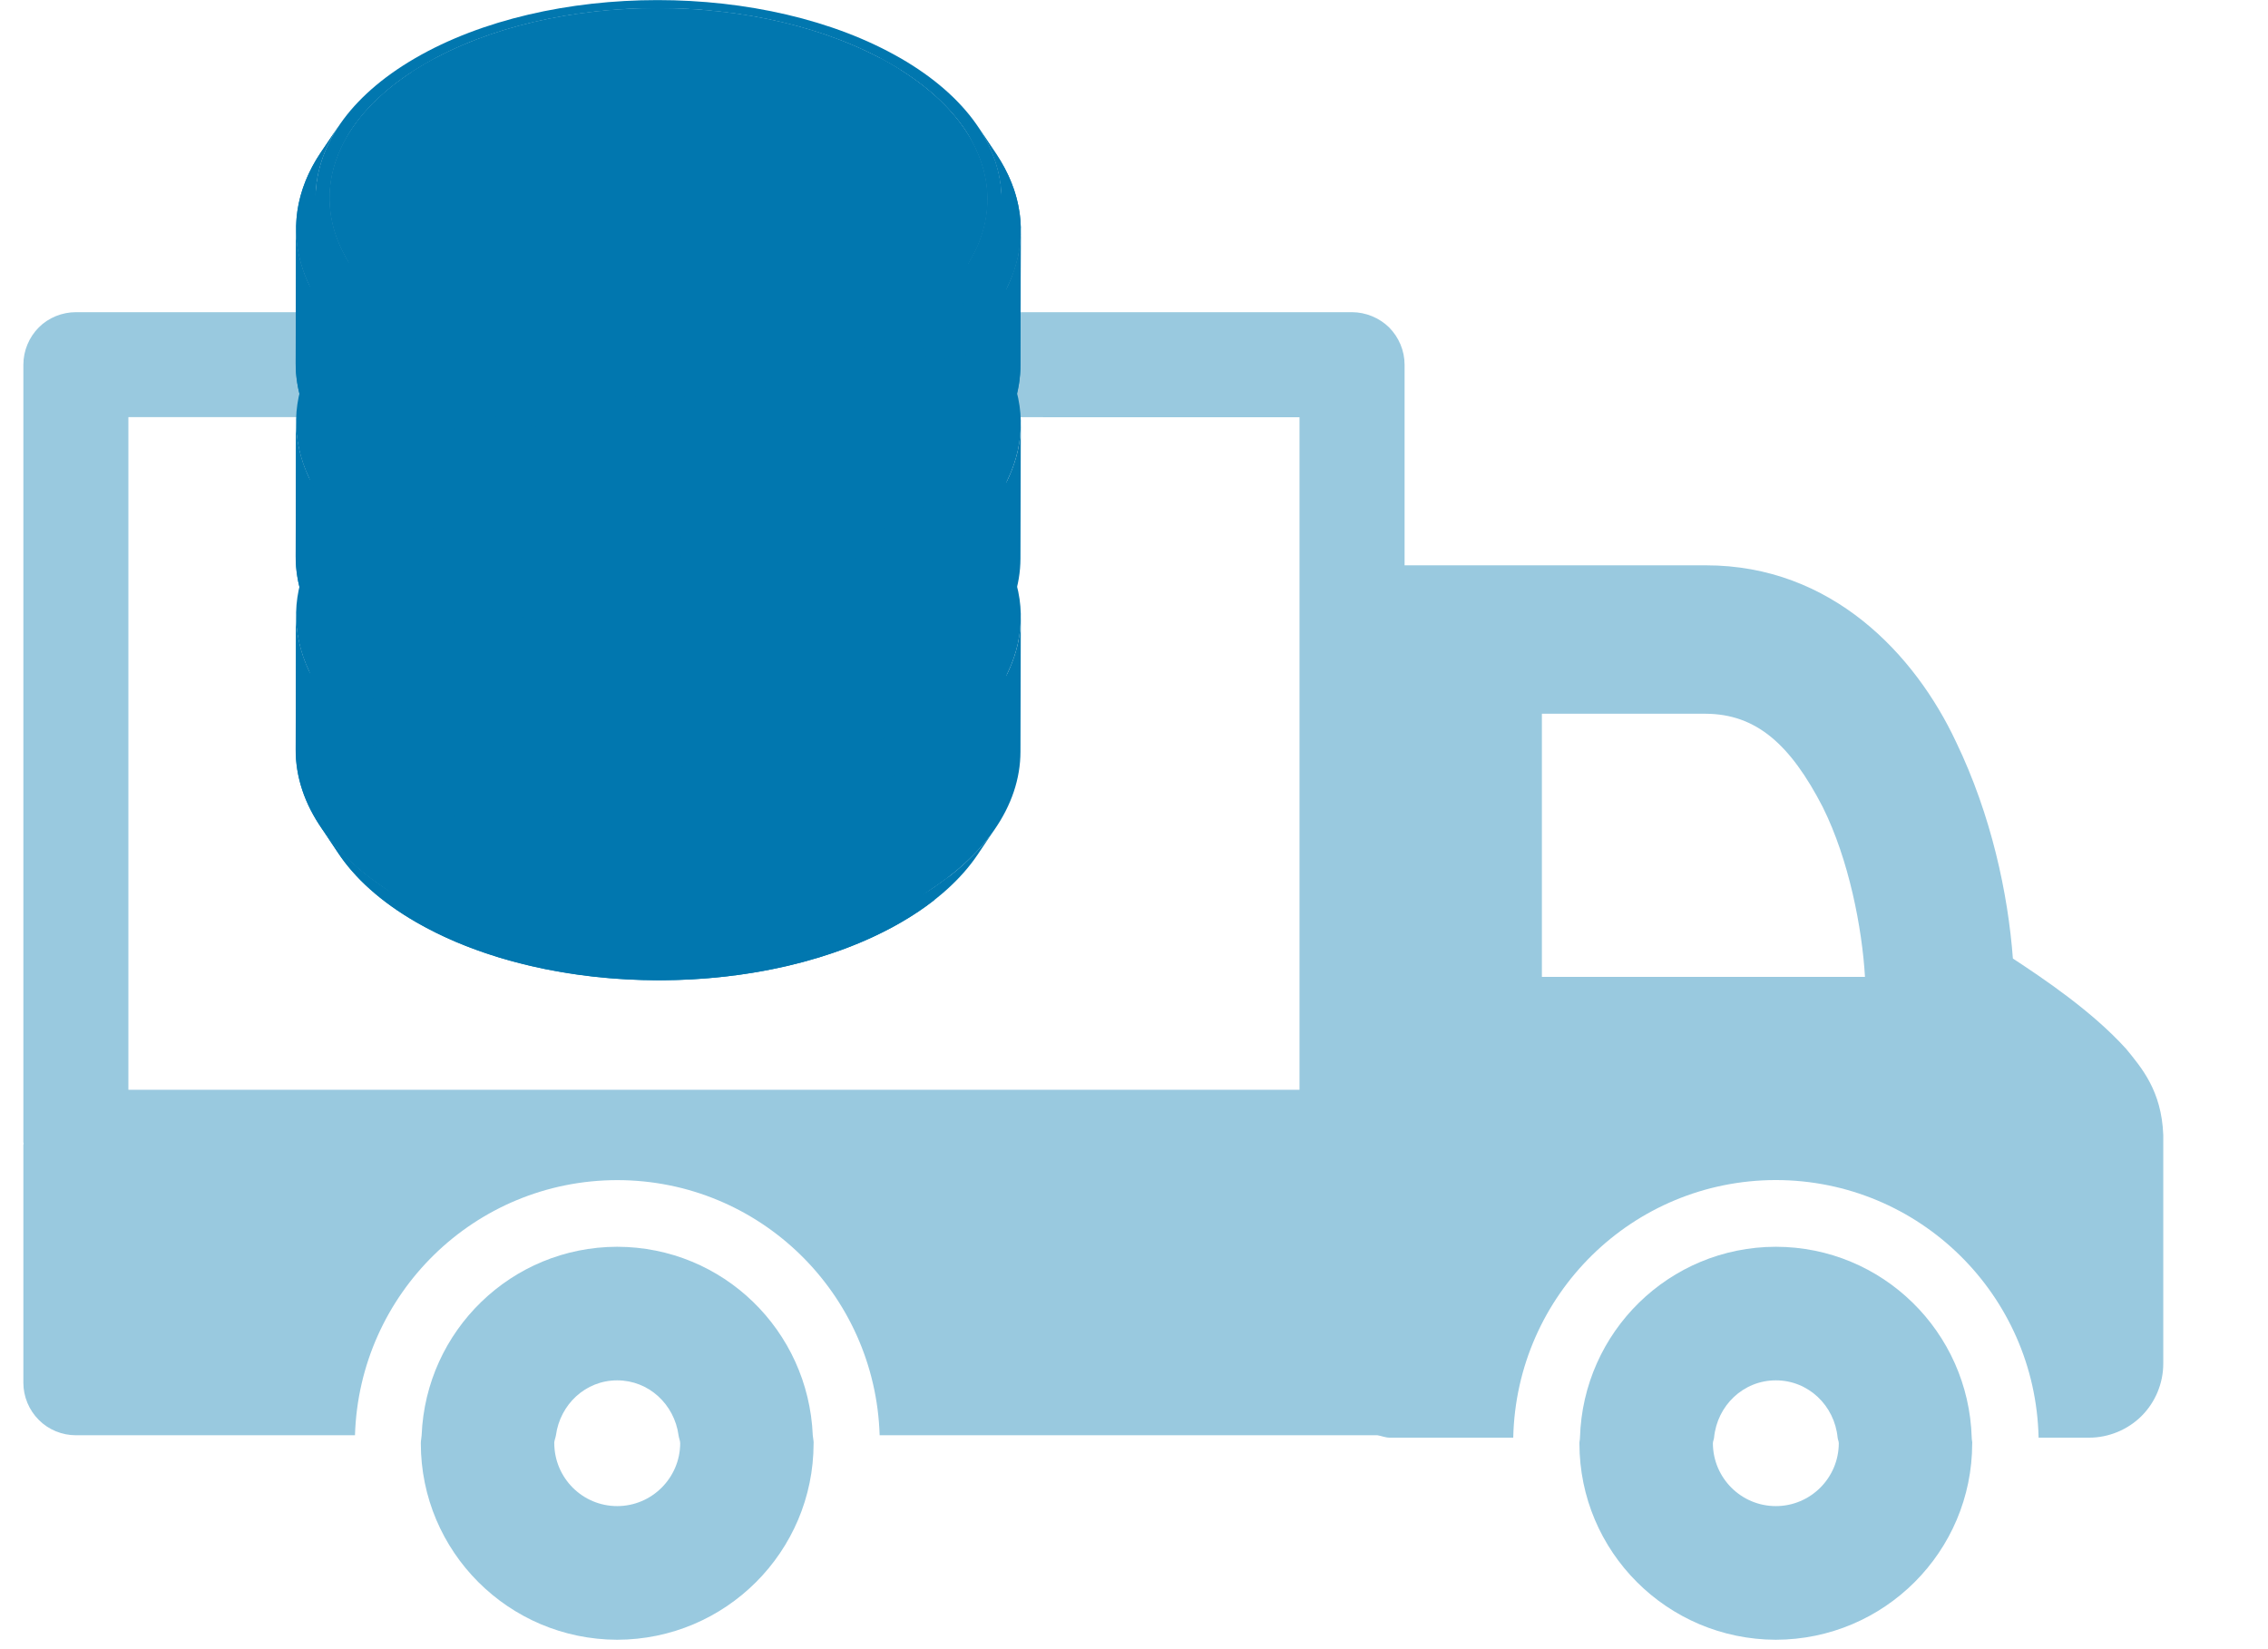 <!-- Generated by IcoMoon.io -->
<svg version="1.1" xmlns="http://www.w3.org/2000/svg" width="33" height="24" viewBox="0 0 33 24">
<title>ferry-icon</title>
<path fill="#99c9df" d="M1.868 6.070l17.040 0.002v9.787h-17.040zM22.435 10.387h2.382c0.735 0.003 1.232 0.443 1.704 1.357 0.382 0.767 0.573 1.761 0.615 2.472h-4.701zM0.34 16.662v3.462c0 0.201 0.082 0.398 0.225 0.54 0.141 0.143 0.338 0.223 0.54 0.223h4.060c0.063-2.061 1.741-3.711 3.817-3.713 2.077 0.002 3.754 1.655 3.817 3.713h7.244c0.059 0.010 0.116 0.035 0.177 0.035h1.798c0.045-2.077 1.732-3.746 3.82-3.749 2.091 0.002 3.779 1.672 3.824 3.749h0.736c0.283 0 0.562-0.115 0.763-0.316s0.315-0.478 0.315-0.761v-3.329c-0.025-0.641-0.311-0.971-0.54-1.252-0.497-0.549-1.198-1.019-1.648-1.315-0.071-0.945-0.313-2.085-0.827-3.152-0.593-1.266-1.804-2.572-3.643-2.57h-4.381v-2.921c0-0.202-0.083-0.398-0.225-0.541-0.142-0.14-0.34-0.222-0.542-0.222h-18.565c-0.2 0-0.399 0.079-0.541 0.222s-0.224 0.34-0.224 0.541v11.316c0 0.007 0.004 0.014 0.004 0.022 0 0.005-0.004 0.012-0.004 0.017z"></path>
<path fill="#99c9df" d="M24.923 21.004c0-0.029 0.014-0.052 0.017-0.082 0.045-0.466 0.424-0.834 0.899-0.834s0.854 0.368 0.899 0.834c0.003 0.029 0.017 0.053 0.017 0.082-0.002 0.504-0.411 0.914-0.916 0.914s-0.914-0.41-0.916-0.914zM28.697 21.004c0-0.028-0.008-0.053-0.008-0.082-0.045-1.539-1.299-2.776-2.85-2.778-1.553 0.003-2.805 1.239-2.85 2.778 0 0.028-0.008 0.054-0.008 0.082 0 1.578 1.279 2.855 2.857 2.859 1.578-0.003 2.858-1.281 2.858-2.859z"></path>
<path fill="#99c9df" d="M8.064 21.004c0-0.041 0.019-0.077 0.025-0.117 0.061-0.448 0.429-0.799 0.891-0.799s0.832 0.351 0.893 0.799c0.004 0.040 0.024 0.076 0.024 0.117-0.002 0.504-0.413 0.914-0.916 0.914-0.506 0-0.914-0.41-0.916-0.914zM11.839 21.004c0-0.040-0.010-0.077-0.013-0.117-0.064-1.523-1.304-2.74-2.846-2.743-1.538 0.003-2.784 1.22-2.845 2.743-0.002 0.040-0.012 0.077-0.012 0.117 0 1.578 1.279 2.855 2.857 2.859 1.578-0.003 2.858-1.281 2.858-2.859z"></path>
<path fill="#0177af" d="M14.118 9.852c0.087 0.13 0.174 0.261 0.261 0.391-0.235-0.353-0.598-0.684-1.090-0.967-1.873-1.082-4.911-1.082-6.772 0-0.477 0.277-0.831 0.598-1.062 0.942 0.087-0.13 0.175-0.26 0.263-0.39 0.217-0.322 0.551-0.625 0.999-0.886 1.751-1.018 4.612-1.018 6.375 0 0.463 0.267 0.804 0.578 1.026 0.91z"></path>
<path fill="#0177af" d="M13.778 9.989l0.261 0.391c-0.235-0.353-0.598-0.684-1.090-0.967-1.399-0.809-3.449-1.013-5.172-0.613l0.106-0.298c1.622-0.376 3.552-0.184 4.869 0.577 0.463 0.267 0.805 0.578 1.026 0.91z"></path>
<path fill="#0177af" d="M7.883 8.502l-0.107 0.298c-0.583 0.135-1.129 0.34-1.6 0.613-0.166 0.096-0.316 0.198-0.452 0.304l0.227-0.353c0.128-0.1 0.27-0.196 0.426-0.286 0.443-0.258 0.957-0.45 1.506-0.577z"></path>
<path fill="#0177af" d="M14.086 8.979c-0.002 0.653-0.004 1.306-0.005 1.96 0.002-0.673-0.442-1.347-1.329-1.859-1.763-1.018-4.623-1.018-6.375 0-0.87 0.505-1.306 1.169-1.308 1.833 0.002-0.653 0.004-1.307 0.006-1.96 0.002-0.664 0.437-1.327 1.307-1.833 1.751-1.018 4.612-1.018 6.375 0 0.887 0.512 1.33 1.186 1.329 1.859z"></path>
<path fill="#0177af" d="M14.086 8.979l-0.005 1.96c0.002-0.673-0.442-1.347-1.329-1.859-0.202-0.117-0.42-0.221-0.648-0.311l0.005-1.96c0.228 0.090 0.446 0.194 0.648 0.311 0.887 0.512 1.33 1.186 1.329 1.859z"></path>
<path fill="#0177af" d="M7.367 6.686l-0.006 1.96c-0.353 0.115-0.685 0.259-0.985 0.433-0.018 0.010-0.036 0.021-0.055 0.032l0.006-1.96c0.018-0.011 0.036-0.021 0.054-0.032 0.3-0.174 0.632-0.318 0.985-0.433z"></path>
<path fill="#0177af" d="M14.041 9.536c-0.088 0.13-0.175 0.26-0.263 0.39 0.632-0.939 0.291-2.049-1.020-2.807-1.763-1.018-4.624-1.018-6.375 0-1.292 0.751-1.626 1.849-1.005 2.782-0.087-0.13-0.174-0.261-0.261-0.391-0.66-0.991-0.305-2.157 1.067-2.954 1.862-1.082 4.899-1.082 6.772 0 1.393 0.804 1.756 1.984 1.084 2.98z"></path>
<path fill="#0177af" d="M13.095 6.638l-0.207 0.559c-0.043-0.026-0.086-0.052-0.13-0.078-0.047-0.026-0.094-0.053-0.142-0.078l0.19-0.569c0.051 0.027 0.102 0.055 0.151 0.083 0.047 0.027 0.093 0.056 0.138 0.083z"></path>
<path fill="#0177af" d="M6.327 6.475l0.189 0.569c-0.045 0.024-0.090 0.049-0.134 0.074-0.065 0.038-0.127 0.076-0.187 0.116l-0.21-0.557c0.064-0.042 0.13-0.082 0.199-0.123 0.047-0.027 0.095-0.054 0.143-0.080z"></path>
<path fill="#0177af" d="M14.296 12.004c-0.088 0.13-0.175 0.26-0.263 0.39-0.231 0.343-0.585 0.665-1.062 0.942-1.861 1.081-4.899 1.081-6.772 0-0.492-0.284-0.855-0.615-1.090-0.968-0.087-0.13-0.174-0.261-0.261-0.391 0.249 0.374 0.633 0.724 1.154 1.025 1.983 1.144 5.198 1.145 7.168 0 0.505-0.294 0.88-0.634 1.125-0.998z"></path>
<path fill="#0177af" d="M13.65 12.68l-0.227 0.352c-0.136 0.106-0.287 0.208-0.453 0.304-0.47 0.273-1.016 0.477-1.599 0.613l0.106-0.298c0.617-0.143 1.195-0.36 1.693-0.649 0.176-0.102 0.335-0.21 0.479-0.322z"></path>
<path fill="#0177af" d="M11.478 13.65l-0.106 0.298c-1.723 0.4-3.773 0.195-5.173-0.613-0.492-0.284-0.855-0.615-1.090-0.967l-0.261-0.391c0.249 0.374 0.633 0.723 1.154 1.024 1.482 0.855 3.651 1.071 5.475 0.649z"></path>
<path fill="#0177af" d="M14.487 12.047c-0.087 0.13-0.175 0.26-0.262 0.39-0.241 0.358-0.611 0.694-1.108 0.982-1.94 1.128-5.109 1.128-7.062 0-0.513-0.296-0.892-0.641-1.136-1.009-0.087-0.13-0.174-0.261-0.261-0.391 0.258 0.389 0.659 0.753 1.2 1.066 2.064 1.191 5.409 1.191 7.459-0 0.526-0.305 0.916-0.659 1.17-1.038z"></path>
<path fill="#0177af" d="M13.815 12.751l-0.227 0.352c-0.142 0.111-0.299 0.217-0.472 0.317-0.491 0.285-1.060 0.498-1.668 0.639l0.106-0.298c0.642-0.149 1.243-0.374 1.762-0.675 0.182-0.106 0.349-0.218 0.499-0.335z"></path>
<path fill="#0177af" d="M11.554 13.761l-0.106 0.298c-1.798 0.417-3.935 0.204-5.394-0.639-0.513-0.296-0.892-0.641-1.136-1.009l-0.261-0.391c0.259 0.389 0.659 0.753 1.201 1.066 1.542 0.89 3.799 1.115 5.697 0.675z"></path>
<path fill="#0177af" d="M14.647 8.981c-0.002 0.653-0.004 1.306-0.005 1.959-0.002 0.747-0.492 1.493-1.471 2.062-1.97 1.145-5.185 1.144-7.168 0-0.998-0.577-1.497-1.334-1.495-2.091 0.002-0.653 0.004-1.306 0.005-1.959-0.002 0.756 0.497 1.514 1.495 2.090 1.983 1.145 5.198 1.145 7.169 0 0.979-0.569 1.469-1.315 1.471-2.062z"></path>
<path fill="#0177af" d="M13.238 11.005l-0.006 1.96c-0.020 0.012-0.041 0.025-0.061 0.036-0.337 0.196-0.71 0.358-1.108 0.487l0.006-1.959c0.397-0.129 0.77-0.291 1.107-0.487 0.021-0.012 0.042-0.025 0.062-0.037z"></path>
<path fill="#0177af" d="M6.737 11.391l-0.005 1.96c-0.257-0.102-0.501-0.218-0.729-0.349-0.998-0.576-1.497-1.334-1.495-2.091l0.006-1.959c-0.002 0.756 0.496 1.514 1.494 2.090 0.228 0.132 0.472 0.248 0.729 0.349z"></path>
<path fill="#0177af" d="M14.046 7.522c0.087 0.131 0.174 0.261 0.261 0.391 0.698 1.049 0.322 2.284-1.131 3.128-1.97 1.145-5.185 1.145-7.169-0-1.475-0.852-1.859-2.099-1.148-3.155 0.088-0.13 0.175-0.26 0.262-0.39-0.671 0.997-0.309 2.176 1.085 2.98 1.873 1.081 4.911 1.082 6.772 0 1.372-0.798 1.727-1.965 1.067-2.956z"></path>
<path fill="#0177af" d="M13.178 10.355l0.209 0.557c-0.067 0.044-0.138 0.087-0.21 0.13-0.050 0.029-0.1 0.057-0.151 0.085l-0.189-0.569c0.048-0.026 0.096-0.052 0.143-0.080 0.069-0.040 0.135-0.081 0.198-0.123z"></path>
<path fill="#0177af" d="M6.358 10.561l-0.19 0.569c-0.054-0.029-0.108-0.058-0.16-0.089-0.050-0.028-0.098-0.058-0.146-0.087l0.207-0.559c0.045 0.028 0.090 0.056 0.138 0.082 0.049 0.029 0.099 0.056 0.15 0.084z"></path>
<path fill="#0177af" d="M14.238 7.479c0.087 0.131 0.174 0.261 0.261 0.391 0.727 1.092 0.335 2.377-1.177 3.255-2.050 1.191-5.395 1.191-7.459 0-1.535-0.886-1.934-2.185-1.195-3.283 0.088-0.13 0.175-0.26 0.263-0.39-0.701 1.040-0.322 2.27 1.131 3.109 1.953 1.127 5.122 1.127 7.062 0 1.431-0.832 1.802-2.048 1.114-3.083z"></path>
<path fill="#0177af" d="M13.331 10.434l0.209 0.557c-0.070 0.046-0.143 0.091-0.219 0.135-0.052 0.030-0.104 0.059-0.158 0.087l-0.189-0.568c0.050-0.027 0.1-0.055 0.149-0.083 0.072-0.042 0.141-0.084 0.207-0.128z"></path>
<path fill="#0177af" d="M6.219 10.649l-0.19 0.569c-0.056-0.030-0.112-0.060-0.166-0.092-0.052-0.030-0.103-0.060-0.152-0.091l0.207-0.559c0.047 0.030 0.095 0.058 0.143 0.087 0.052 0.030 0.104 0.059 0.157 0.087z"></path>
<path fill="#0177af" d="M6.207 10.477c1.873 1.081 4.911 1.082 6.772 0s1.851-2.842-0.022-3.923c-1.873-1.082-4.911-1.082-6.772 0s-1.851 2.841 0.022 3.922zM13.102 6.471c1.953 1.128 1.964 2.963 0.023 4.091s-5.109 1.128-7.062 0c-1.953-1.128-1.964-2.963-0.023-4.090 1.941-1.128 5.109-1.128 7.063-0z"></path>
<path fill="#0177af" d="M14.853 8.981c-0.002 0.653-0.004 1.306-0.005 1.96-0.002 0.777-0.512 1.553-1.531 2.145-2.050 1.191-5.395 1.191-7.459 0-1.038-0.6-1.557-1.389-1.555-2.176 0.002-0.653 0.004-1.307 0.005-1.96-0.002 0.787 0.516 1.576 1.555 2.176 2.064 1.191 5.409 1.191 7.459 0 1.019-0.592 1.528-1.368 1.531-2.146z"></path>
<path fill="#0177af" d="M13.386 11.088l-0.006 1.96c-0.021 0.013-0.043 0.026-0.064 0.038-0.351 0.204-0.739 0.373-1.152 0.507l0.005-1.96c0.414-0.134 0.802-0.303 1.152-0.507 0.022-0.013 0.043-0.026 0.064-0.038z"></path>
<path fill="#0177af" d="M6.621 11.49l-0.006 1.959c-0.267-0.105-0.521-0.227-0.758-0.363-1.038-0.599-1.557-1.388-1.555-2.176l0.005-1.96c-0.002 0.787 0.516 1.576 1.555 2.176 0.237 0.137 0.491 0.258 0.758 0.364z"></path>
<path fill="#0177af" d="M13.778 7.177c0.087 0.13 0.174 0.261 0.261 0.391-0.235-0.353-0.598-0.683-1.090-0.967-1.873-1.082-4.911-1.082-6.772 0-0.477 0.277-0.831 0.598-1.062 0.942 0.087-0.13 0.175-0.26 0.263-0.39 0.217-0.322 0.55-0.625 0.999-0.886 1.751-1.018 4.612-1.018 6.375 0 0.463 0.267 0.804 0.578 1.026 0.91z"></path>
<path fill="#0177af" d="M13.778 7.177l0.261 0.391c-0.235-0.353-0.598-0.683-1.090-0.967-1.399-0.808-3.449-1.013-5.172-0.613l0.106-0.298c1.622-0.376 3.552-0.184 4.869 0.577 0.463 0.267 0.805 0.578 1.026 0.91z"></path>
<path fill="#0177af" d="M7.883 5.689l-0.107 0.298c-0.583 0.135-1.129 0.34-1.6 0.613-0.166 0.096-0.316 0.198-0.452 0.304l0.227-0.353c0.128-0.1 0.27-0.196 0.426-0.286 0.443-0.257 0.957-0.45 1.506-0.577z"></path>
<path fill="#0177af" d="M14.086 6.166c-0.002 0.653-0.004 1.307-0.005 1.96 0.002-0.673-0.442-1.347-1.329-1.859-1.763-1.018-4.623-1.018-6.375 0-0.87 0.506-1.306 1.169-1.308 1.833 0.002-0.653 0.004-1.306 0.006-1.96 0.002-0.664 0.437-1.327 1.307-1.832 1.751-1.019 4.612-1.019 6.375-0 0.887 0.512 1.33 1.186 1.329 1.859z"></path>
<path fill="#0177af" d="M14.086 6.166l-0.005 1.96c0.002-0.673-0.442-1.347-1.329-1.859-0.202-0.117-0.42-0.221-0.648-0.311l0.005-1.96c0.228 0.090 0.446 0.194 0.648 0.311 0.887 0.512 1.33 1.186 1.329 1.859z"></path>
<path fill="#0177af" d="M7.367 3.874l-0.006 1.96c-0.353 0.114-0.685 0.259-0.985 0.433-0.018 0.011-0.036 0.021-0.055 0.033l0.006-1.96c0.018-0.011 0.036-0.021 0.054-0.032 0.3-0.174 0.632-0.318 0.985-0.433z"></path>
<path fill="#0177af" d="M14.041 6.723c-0.088 0.13-0.175 0.26-0.263 0.39 0.632-0.939 0.291-2.049-1.020-2.807-1.763-1.018-4.624-1.018-6.375 0-1.292 0.75-1.626 1.849-1.005 2.782-0.087-0.131-0.174-0.261-0.261-0.391-0.66-0.991-0.305-2.158 1.067-2.955 1.862-1.082 4.899-1.082 6.772 0 1.393 0.804 1.756 1.984 1.084 2.98z"></path>
<path fill="#0177af" d="M13.095 3.825l-0.207 0.56c-0.043-0.027-0.086-0.053-0.13-0.078-0.047-0.027-0.094-0.053-0.142-0.078l0.19-0.569c0.051 0.027 0.102 0.055 0.151 0.083 0.047 0.027 0.093 0.055 0.138 0.083z"></path>
<path fill="#0177af" d="M6.327 3.663l0.189 0.569c-0.045 0.025-0.090 0.049-0.134 0.075-0.065 0.037-0.127 0.076-0.187 0.116l-0.21-0.558c0.064-0.042 0.13-0.082 0.199-0.122 0.047-0.027 0.095-0.054 0.143-0.080z"></path>
<path fill="#0177af" d="M14.296 9.191c-0.088 0.13-0.175 0.26-0.263 0.39-0.231 0.344-0.585 0.665-1.062 0.942-1.861 1.081-4.899 1.081-6.772 0-0.492-0.284-0.855-0.615-1.090-0.968-0.087-0.13-0.174-0.261-0.261-0.391 0.249 0.374 0.633 0.724 1.154 1.025 1.983 1.144 5.198 1.145 7.168 0 0.505-0.294 0.88-0.634 1.125-0.998z"></path>
<path fill="#0177af" d="M13.65 9.867l-0.227 0.352c-0.136 0.106-0.287 0.208-0.453 0.304-0.47 0.273-1.016 0.477-1.599 0.613l0.106-0.298c0.617-0.143 1.195-0.36 1.693-0.649 0.176-0.102 0.335-0.21 0.479-0.322z"></path>
<path fill="#0177af" d="M11.478 10.838l-0.106 0.298c-1.723 0.4-3.773 0.195-5.173-0.613-0.492-0.284-0.855-0.615-1.090-0.967l-0.261-0.391c0.249 0.374 0.633 0.724 1.154 1.024 1.482 0.856 3.651 1.071 5.475 0.649z"></path>
<path fill="#0177af" d="M14.487 9.235c-0.087 0.13-0.175 0.26-0.262 0.39-0.241 0.358-0.611 0.694-1.108 0.982-1.94 1.128-5.109 1.128-7.062 0-0.513-0.296-0.892-0.641-1.136-1.009-0.087-0.13-0.174-0.261-0.261-0.391 0.258 0.389 0.659 0.753 1.2 1.066 2.064 1.191 5.409 1.191 7.459 0 0.526-0.305 0.916-0.66 1.17-1.038z"></path>
<path fill="#0177af" d="M13.815 9.938l-0.227 0.353c-0.142 0.111-0.299 0.217-0.472 0.317-0.491 0.285-1.060 0.498-1.668 0.64l0.106-0.299c0.642-0.149 1.243-0.374 1.762-0.675 0.182-0.106 0.349-0.218 0.499-0.335z"></path>
<path fill="#0177af" d="M11.554 10.948l-0.106 0.299c-1.798 0.417-3.935 0.203-5.394-0.639-0.513-0.296-0.892-0.641-1.136-1.009l-0.261-0.391c0.259 0.389 0.659 0.753 1.201 1.066 1.542 0.89 3.799 1.115 5.697 0.675z"></path>
<path fill="#0177af" d="M14.647 6.168c-0.002 0.653-0.004 1.306-0.005 1.959-0.002 0.747-0.492 1.493-1.471 2.062-1.97 1.144-5.185 1.144-7.168-0-0.998-0.577-1.497-1.334-1.495-2.091 0.002-0.653 0.004-1.306 0.005-1.959-0.002 0.756 0.497 1.514 1.495 2.090 1.983 1.145 5.198 1.145 7.169 0 0.979-0.569 1.469-1.315 1.471-2.062z"></path>
<path fill="#0177af" d="M13.238 8.193l-0.006 1.96c-0.020 0.012-0.041 0.025-0.061 0.037-0.337 0.196-0.71 0.358-1.108 0.486l0.006-1.959c0.397-0.129 0.77-0.291 1.107-0.487 0.021-0.012 0.042-0.024 0.062-0.037z"></path>
<path fill="#0177af" d="M6.737 8.579l-0.005 1.96c-0.257-0.102-0.501-0.218-0.729-0.349-0.998-0.576-1.497-1.334-1.495-2.091l0.006-1.959c-0.002 0.756 0.496 1.514 1.494 2.090 0.228 0.132 0.472 0.248 0.729 0.349z"></path>
<path fill="#0177af" d="M14.046 4.71l0.261 0.391c0.698 1.049 0.322 2.284-1.131 3.128-1.97 1.145-5.185 1.145-7.169-0-1.475-0.852-1.859-2.099-1.148-3.155 0.088-0.13 0.175-0.26 0.262-0.39-0.671 0.997-0.309 2.176 1.085 2.98 1.873 1.081 4.911 1.082 6.772 0 1.372-0.798 1.727-1.965 1.067-2.955z"></path>
<path fill="#0177af" d="M13.178 7.543l0.209 0.557c-0.067 0.044-0.138 0.087-0.21 0.13-0.050 0.029-0.1 0.057-0.151 0.085l-0.189-0.569c0.048-0.026 0.096-0.052 0.143-0.080 0.069-0.040 0.135-0.081 0.198-0.122z"></path>
<path fill="#0177af" d="M6.358 7.748l-0.19 0.569c-0.054-0.029-0.108-0.058-0.16-0.089-0.050-0.028-0.098-0.058-0.146-0.087l0.207-0.559c0.045 0.028 0.090 0.056 0.138 0.082 0.049 0.029 0.099 0.056 0.15 0.084z"></path>
<path fill="#0177af" d="M14.238 4.667c0.087 0.131 0.174 0.261 0.261 0.391 0.727 1.092 0.335 2.377-1.177 3.255-2.050 1.191-5.395 1.191-7.459 0-1.535-0.886-1.934-2.185-1.195-3.283 0.088-0.13 0.175-0.26 0.263-0.39-0.701 1.040-0.322 2.27 1.131 3.109 1.953 1.127 5.122 1.127 7.062 0 1.431-0.832 1.802-2.048 1.114-3.083z"></path>
<path fill="#0177af" d="M13.331 7.621l0.209 0.557c-0.070 0.046-0.143 0.091-0.219 0.135-0.052 0.030-0.104 0.059-0.158 0.087l-0.189-0.568c0.050-0.027 0.1-0.055 0.149-0.083 0.072-0.042 0.141-0.084 0.207-0.128z"></path>
<path fill="#0177af" d="M6.219 7.836l-0.19 0.569c-0.056-0.030-0.112-0.060-0.166-0.092-0.052-0.030-0.103-0.060-0.152-0.091l0.207-0.559c0.047 0.029 0.095 0.058 0.143 0.086 0.052 0.030 0.104 0.059 0.157 0.087z"></path>
<path fill="#0177af" d="M6.207 7.665c1.873 1.081 4.911 1.082 6.772 0s1.851-2.842-0.022-3.923-4.911-1.081-6.772 0c-1.861 1.081-1.851 2.841 0.022 3.922zM13.102 3.658c1.953 1.128 1.964 2.963 0.023 4.091s-5.109 1.128-7.062 0c-1.953-1.127-1.964-2.963-0.023-4.091s5.109-1.128 7.063 0z"></path>
<path fill="#0177af" d="M14.853 6.168c-0.002 0.653-0.004 1.306-0.005 1.96-0.002 0.777-0.512 1.553-1.531 2.146-2.050 1.191-5.395 1.191-7.459 0-1.038-0.6-1.557-1.389-1.555-2.176 0.002-0.653 0.004-1.307 0.005-1.96-0.002 0.787 0.516 1.576 1.555 2.176 2.064 1.191 5.409 1.191 7.459 0 1.019-0.592 1.528-1.368 1.531-2.146z"></path>
<path fill="#0177af" d="M13.386 8.275l-0.006 1.96c-0.021 0.013-0.043 0.026-0.064 0.038-0.351 0.203-0.739 0.372-1.152 0.507l0.005-1.96c0.414-0.134 0.802-0.303 1.152-0.507 0.022-0.013 0.043-0.026 0.064-0.038z"></path>
<path fill="#0177af" d="M6.621 8.677l-0.006 1.96c-0.267-0.105-0.521-0.227-0.758-0.364-1.038-0.599-1.557-1.388-1.555-2.176l0.005-1.96c-0.002 0.787 0.516 1.576 1.555 2.176 0.237 0.137 0.491 0.258 0.758 0.364z"></path>
<path fill="#0177af" d="M13.778 4.364c0.087 0.131 0.174 0.261 0.261 0.391-0.235-0.353-0.598-0.684-1.090-0.967-1.873-1.082-4.911-1.082-6.772 0-0.477 0.277-0.831 0.598-1.062 0.942 0.087-0.13 0.175-0.26 0.263-0.39 0.217-0.322 0.55-0.625 0.999-0.886 1.751-1.018 4.612-1.018 6.375 0 0.463 0.267 0.804 0.578 1.026 0.91z"></path>
<path fill="#0177af" d="M13.778 4.364l0.261 0.391c-0.235-0.353-0.598-0.684-1.090-0.967-1.399-0.808-3.449-1.012-5.172-0.613l0.106-0.298c1.622-0.376 3.552-0.184 4.869 0.577 0.463 0.267 0.805 0.578 1.026 0.91z"></path>
<path fill="#0177af" d="M7.883 2.877l-0.107 0.299c-0.583 0.135-1.129 0.339-1.6 0.613-0.166 0.096-0.316 0.198-0.452 0.304l0.227-0.353c0.128-0.1 0.27-0.195 0.426-0.286 0.443-0.258 0.957-0.45 1.506-0.577z"></path>
<path fill="#0177af" d="M14.086 3.354c-0.002 0.653-0.004 1.307-0.005 1.96 0.002-0.673-0.442-1.348-1.329-1.86-1.763-1.018-4.623-1.018-6.375 0-0.87 0.506-1.306 1.169-1.308 1.833 0.002-0.653 0.004-1.307 0.006-1.96 0.002-0.664 0.437-1.328 1.307-1.833 1.751-1.018 4.612-1.018 6.375 0 0.887 0.512 1.33 1.186 1.329 1.859z"></path>
<path fill="#0177af" d="M14.086 3.354l-0.005 1.96c0.002-0.673-0.442-1.348-1.329-1.86-0.202-0.117-0.42-0.22-0.648-0.31l0.005-1.96c0.228 0.090 0.446 0.194 0.648 0.311 0.887 0.512 1.33 1.186 1.329 1.859z"></path>
<path fill="#0177af" d="M7.367 1.061l-0.006 1.96c-0.353 0.114-0.685 0.258-0.985 0.433-0.018 0.011-0.036 0.021-0.055 0.032l0.006-1.959c0.018-0.011 0.036-0.022 0.054-0.033 0.3-0.174 0.632-0.318 0.985-0.433z"></path>
<path fill="#0177af" d="M14.041 3.911c-0.088 0.13-0.175 0.26-0.263 0.39 0.632-0.939 0.291-2.050-1.020-2.807-1.763-1.018-4.624-1.018-6.375 0-1.292 0.751-1.626 1.849-1.005 2.782-0.087-0.13-0.174-0.261-0.261-0.391-0.66-0.991-0.305-2.157 1.067-2.954 1.862-1.082 4.899-1.082 6.772 0 1.393 0.804 1.756 1.984 1.084 2.98z"></path>
<path fill="#0177af" d="M13.095 1.013l-0.207 0.559c-0.043-0.026-0.086-0.052-0.13-0.078-0.047-0.027-0.094-0.053-0.142-0.079l0.19-0.569c0.051 0.027 0.102 0.055 0.151 0.084 0.047 0.027 0.093 0.055 0.138 0.083z"></path>
<path fill="#0177af" d="M6.327 0.85l0.189 0.569c-0.045 0.024-0.090 0.049-0.134 0.075-0.065 0.038-0.127 0.076-0.187 0.116l-0.21-0.557c0.064-0.042 0.13-0.082 0.199-0.123 0.047-0.027 0.095-0.054 0.143-0.080z"></path>
<path fill="#0177af" d="M14.296 6.379c-0.088 0.13-0.175 0.26-0.263 0.39-0.231 0.344-0.585 0.665-1.062 0.942-1.861 1.082-4.899 1.081-6.772 0-0.492-0.284-0.855-0.615-1.090-0.967-0.087-0.131-0.174-0.261-0.261-0.391 0.249 0.374 0.633 0.724 1.154 1.024 1.983 1.144 5.198 1.145 7.168 0 0.505-0.294 0.88-0.634 1.125-0.998z"></path>
<path fill="#0177af" d="M13.65 7.055l-0.227 0.352c-0.136 0.106-0.287 0.208-0.453 0.304-0.47 0.273-1.016 0.477-1.599 0.613l0.106-0.298c0.617-0.143 1.195-0.36 1.693-0.649 0.176-0.102 0.335-0.21 0.479-0.322z"></path>
<path fill="#0177af" d="M11.478 8.025l-0.106 0.298c-1.723 0.4-3.773 0.195-5.173-0.613-0.492-0.284-0.855-0.615-1.090-0.967l-0.261-0.391c0.249 0.374 0.633 0.723 1.154 1.024 1.482 0.856 3.651 1.071 5.475 0.649z"></path>
<path fill="#0177af" d="M14.487 6.423c-0.087 0.13-0.175 0.26-0.262 0.39-0.241 0.358-0.611 0.694-1.108 0.983-1.94 1.127-5.109 1.128-7.062 0-0.513-0.296-0.892-0.641-1.136-1.009-0.087-0.13-0.174-0.261-0.261-0.391 0.258 0.389 0.659 0.753 1.2 1.066 2.064 1.191 5.409 1.191 7.459 0 0.526-0.305 0.916-0.66 1.17-1.038z"></path>
<path fill="#0177af" d="M13.815 7.125l-0.227 0.353c-0.142 0.111-0.299 0.217-0.472 0.317-0.491 0.285-1.060 0.498-1.668 0.639l0.106-0.299c0.642-0.149 1.243-0.374 1.762-0.675 0.182-0.106 0.349-0.218 0.499-0.335z"></path>
<path fill="#0177af" d="M11.554 8.135l-0.106 0.299c-1.798 0.417-3.935 0.203-5.394-0.639-0.513-0.296-0.892-0.641-1.136-1.009l-0.261-0.391c0.259 0.388 0.659 0.753 1.201 1.066 1.542 0.89 3.799 1.115 5.697 0.675z"></path>
<path fill="#0177af" d="M14.647 3.355c-0.002 0.653-0.004 1.306-0.005 1.959-0.002 0.747-0.492 1.493-1.471 2.062-1.97 1.144-5.185 1.144-7.168-0-0.998-0.577-1.497-1.334-1.495-2.091 0.002-0.653 0.004-1.306 0.005-1.959-0.002 0.757 0.497 1.514 1.495 2.091 1.983 1.144 5.198 1.144 7.169 0 0.979-0.569 1.469-1.315 1.471-2.062z"></path>
<path fill="#0177af" d="M13.238 5.381l-0.006 1.959c-0.020 0.012-0.041 0.025-0.061 0.037-0.337 0.196-0.71 0.358-1.108 0.487l0.006-1.96c0.397-0.129 0.77-0.291 1.107-0.487 0.021-0.012 0.042-0.024 0.062-0.036z"></path>
<path fill="#0177af" d="M6.737 5.766l-0.005 1.96c-0.257-0.102-0.501-0.218-0.729-0.349-0.998-0.576-1.497-1.334-1.495-2.091l0.006-1.959c-0.002 0.757 0.496 1.514 1.494 2.091 0.228 0.131 0.472 0.247 0.729 0.349z"></path>
<path fill="#0177af" d="M14.046 1.897c0.087 0.131 0.174 0.261 0.261 0.391 0.698 1.049 0.322 2.283-1.131 3.128-1.97 1.145-5.185 1.145-7.169 0-1.475-0.852-1.859-2.1-1.148-3.155 0.088-0.13 0.175-0.26 0.262-0.39-0.671 0.996-0.309 2.176 1.085 2.98 1.873 1.081 4.911 1.082 6.772 0 1.372-0.798 1.727-1.964 1.067-2.955z"></path>
<path fill="#0177af" d="M13.178 4.73l0.209 0.557c-0.067 0.044-0.138 0.087-0.21 0.13-0.050 0.029-0.1 0.057-0.151 0.085l-0.189-0.569c0.048-0.026 0.096-0.052 0.143-0.080 0.069-0.039 0.135-0.081 0.198-0.122z"></path>
<path fill="#0177af" d="M6.358 4.936l-0.19 0.569c-0.054-0.029-0.108-0.058-0.16-0.088-0.050-0.029-0.098-0.058-0.146-0.088l0.207-0.559c0.045 0.028 0.090 0.056 0.138 0.082 0.049 0.029 0.099 0.056 0.15 0.084z"></path>
<path fill="#0177af" d="M14.238 1.854c0.087 0.13 0.174 0.261 0.261 0.391 0.727 1.092 0.335 2.376-1.177 3.255-2.050 1.191-5.395 1.191-7.459 0-1.535-0.886-1.934-2.185-1.195-3.283 0.088-0.13 0.175-0.26 0.263-0.39-0.701 1.039-0.322 2.27 1.131 3.109 1.953 1.128 5.122 1.128 7.062 0 1.431-0.832 1.802-2.048 1.114-3.082z"></path>
<path fill="#0177af" d="M14.238 1.854l0.261 0.391c0.020 0.030 0.039 0.060 0.057 0.090l-0.263-0.396c-0.017-0.029-0.036-0.057-0.055-0.086z"></path>
<path fill="#0177af" d="M14.292 1.94l0.263 0.396c0.040 0.066 0.076 0.133 0.108 0.2l-0.269-0.407c-0.030-0.063-0.064-0.126-0.102-0.189z"></path>
<path fill="#0177af" d="M14.394 2.129l0.269 0.407c0.031 0.065 0.058 0.131 0.082 0.197l-0.274-0.417c-0.022-0.063-0.048-0.125-0.077-0.187z"></path>
<path fill="#0177af" d="M14.471 2.315l0.274 0.417c0.023 0.065 0.042 0.13 0.058 0.195l-0.277-0.427c-0.015-0.062-0.033-0.124-0.055-0.185z"></path>
<path fill="#0177af" d="M14.526 2.501l0.277 0.427c0.015 0.065 0.027 0.13 0.035 0.195l-0.278-0.438c-0.008-0.062-0.019-0.123-0.034-0.185z"></path>
<path fill="#0177af" d="M14.56 2.685l0.279 0.438c0.008 0.065 0.013 0.13 0.014 0.195l-0.279-0.448c-0.001-0.062-0.005-0.124-0.013-0.185z"></path>
<path fill="#0177af" d="M14.573 2.87l0.279 0.448c0.001 0.065-0.001 0.131-0.008 0.197l-0.279-0.458c0.006-0.062 0.008-0.125 0.007-0.187z"></path>
<path fill="#0177af" d="M14.566 3.057l0.279 0.459c-0.006 0.067-0.016 0.133-0.030 0.199l-0.277-0.469c0.013-0.063 0.022-0.126 0.028-0.189z"></path>
<path fill="#0177af" d="M14.538 3.246l0.277 0.469c-0.014 0.068-0.032 0.136-0.054 0.203l-0.275-0.48c0.021-0.064 0.038-0.128 0.051-0.193z"></path>
<path fill="#0177af" d="M14.487 3.438l0.275 0.48c-0.023 0.070-0.050 0.14-0.081 0.209l-0.27-0.491c0.030-0.065 0.055-0.131 0.077-0.198z"></path>
<path fill="#0177af" d="M14.41 3.636l0.27 0.491c-0.033 0.073-0.071 0.146-0.113 0.218l-0.264-0.503c0.041-0.068 0.076-0.136 0.108-0.206z"></path>
<path fill="#0177af" d="M14.303 3.842l0.264 0.503c-0.046 0.077-0.098 0.155-0.155 0.23l-0.256-0.515c0.054-0.072 0.103-0.144 0.146-0.218z"></path>
<path fill="#0177af" d="M14.157 4.060l0.256 0.515c-0.064 0.084-0.134 0.167-0.211 0.249l-0.245-0.529c0.073-0.077 0.14-0.155 0.2-0.235z"></path>
<path fill="#0177af" d="M13.956 4.295l0.245 0.529c-0.088 0.092-0.185 0.183-0.291 0.27l-0.229-0.542c0.1-0.083 0.192-0.168 0.275-0.256z"></path>
<path fill="#0177af" d="M13.681 4.551l0.229 0.542c-0.113 0.094-0.236 0.185-0.37 0.272l-0.209-0.557c0.126-0.083 0.243-0.169 0.35-0.258z"></path>
<path fill="#0177af" d="M13.331 4.809l0.209 0.557c-0.070 0.046-0.143 0.091-0.219 0.135-0.052 0.030-0.104 0.060-0.158 0.088l-0.189-0.569c0.050-0.027 0.1-0.055 0.149-0.083 0.072-0.042 0.141-0.084 0.207-0.128z"></path>
<path fill="#0177af" d="M12.975 5.020l0.189 0.569c-0.109 0.058-0.222 0.113-0.337 0.166l-0.171-0.578c0.109-0.050 0.216-0.102 0.319-0.157z"></path>
<path fill="#0177af" d="M12.656 5.177l0.171 0.578c-0.104 0.047-0.211 0.091-0.319 0.133l-0.154-0.585c0.103-0.039 0.204-0.081 0.302-0.126z"></path>
<path fill="#0177af" d="M12.354 5.303l0.154 0.585c-0.116 0.044-0.234 0.086-0.354 0.125l-0.136-0.591c0.114-0.037 0.226-0.076 0.336-0.119z"></path>
<path fill="#0177af" d="M12.018 5.421l0.135 0.591c-0.354 0.114-0.726 0.202-1.109 0.265l-0.076-0.606c0.362-0.060 0.714-0.143 1.049-0.251z"></path>
<path fill="#0177af" d="M10.968 5.672l0.076 0.606c-0.1 0.017-0.2 0.031-0.301 0.044l-0.061-0.608c0.096-0.013 0.192-0.026 0.286-0.042z"></path>
<path fill="#0177af" d="M10.682 5.714l0.060 0.608c-0.073 0.010-0.147 0.018-0.222 0.026l-0.049-0.609c0.070-0.007 0.141-0.015 0.21-0.024z"></path>
<path fill="#0177af" d="M10.472 5.738l0.049 0.609c-0.069 0.008-0.138 0.014-0.207 0.019l-0.038-0.61c0.065-0.005 0.131-0.011 0.196-0.018z"></path>
<path fill="#0177af" d="M10.277 5.756l0.038 0.61c-0.063 0.005-0.126 0.010-0.189 0.013l-0.028-0.611c0.060-0.003 0.12-0.007 0.18-0.012z"></path>
<path fill="#0177af" d="M10.097 5.768l0.028 0.611c-0.063 0.004-0.126 0.007-0.189 0.009l-0.017-0.611c0.060-0.002 0.12-0.005 0.179-0.009z"></path>
<path fill="#0177af" d="M9.918 5.776l0.017 0.611c-0.062 0.003-0.125 0.004-0.188 0.005l-0.008-0.612c0.059-0.001 0.119-0.003 0.178-0.005z"></path>
<path fill="#0177af" d="M9.74 5.781l0.008 0.612c-0.064 0.001-0.127 0.001-0.191 0.001l0.003-0.612c0.060 0 0.12 0 0.181-0.001z"></path>
<path fill="#0177af" d="M9.56 5.782l-0.003 0.612c-0.068-0-0.135-0.002-0.202-0.004l0.013-0.611c0.064 0.002 0.128 0.003 0.192 0.003z"></path>
<path fill="#0177af" d="M9.368 5.78l-0.013 0.611c-0.069-0.002-0.138-0.004-0.208-0.008l0.025-0.611c0.065 0.003 0.131 0.006 0.197 0.008z"></path>
<path fill="#0177af" d="M9.171 5.772l-0.024 0.611c-0.077-0.004-0.153-0.008-0.229-0.014l0.037-0.611c0.072 0.005 0.144 0.010 0.216 0.013z"></path>
<path fill="#0177af" d="M8.954 5.759l-0.037 0.611c-0.081-0.006-0.161-0.013-0.241-0.021l0.049-0.609c0.076 0.008 0.152 0.014 0.229 0.020z"></path>
<path fill="#0177af" d="M8.726 5.738l-0.049 0.609c-0.086-0.009-0.172-0.019-0.258-0.030l0.063-0.608c0.081 0.010 0.162 0.020 0.244 0.028z"></path>
<path fill="#0177af" d="M8.482 5.71l-0.063 0.608c-0.094-0.013-0.187-0.026-0.28-0.042l0.078-0.606c0.088 0.014 0.176 0.028 0.265 0.039z"></path>
<path fill="#0177af" d="M8.216 5.671l-0.077 0.606c-0.097-0.016-0.193-0.034-0.289-0.053l0.093-0.602c0.090 0.018 0.182 0.035 0.274 0.050z"></path>
<path fill="#0177af" d="M7.943 5.62l-0.093 0.603c-0.1-0.020-0.198-0.042-0.297-0.066l0.109-0.599c0.093 0.022 0.186 0.043 0.281 0.062z"></path>
<path fill="#0177af" d="M7.662 5.558l-0.109 0.599c-0.101-0.025-0.202-0.051-0.301-0.080l0.125-0.595c0.094 0.027 0.189 0.052 0.285 0.075z"></path>
<path fill="#0177af" d="M7.377 5.483l-0.125 0.595c-0.102-0.029-0.203-0.060-0.303-0.094l0.141-0.59c0.094 0.032 0.19 0.061 0.287 0.089z"></path>
<path fill="#0177af" d="M7.090 5.394l-0.141 0.59c-0.103-0.035-0.204-0.071-0.304-0.11l0.157-0.584c0.094 0.037 0.19 0.072 0.288 0.104z"></path>
<path fill="#0177af" d="M6.803 5.29l-0.157 0.585c-0.104-0.041-0.206-0.084-0.306-0.129l0.174-0.577c0.094 0.043 0.191 0.083 0.289 0.121z"></path>
<path fill="#0177af" d="M6.513 5.168l-0.173 0.577c-0.106-0.048-0.21-0.099-0.311-0.153l0.19-0.569c0.095 0.051 0.194 0.099 0.294 0.144z"></path>
<path fill="#0177af" d="M6.219 5.024l-0.19 0.569c-0.056-0.030-0.112-0.060-0.166-0.092-0.052-0.030-0.103-0.060-0.152-0.091l0.207-0.559c0.047 0.030 0.095 0.058 0.143 0.086 0.052 0.030 0.104 0.059 0.157 0.087z"></path>
<path fill="#0177af" d="M5.919 4.85l-0.207 0.559c-0.114-0.071-0.221-0.145-0.321-0.221l0.224-0.548c0.095 0.072 0.196 0.142 0.304 0.209z"></path>
<path fill="#0177af" d="M5.615 4.641l-0.224 0.548c-0.119-0.090-0.228-0.184-0.327-0.279l0.241-0.533c0.094 0.090 0.197 0.179 0.31 0.264z"></path>
<path fill="#0177af" d="M5.305 4.378l-0.241 0.533c-0.135-0.13-0.252-0.264-0.351-0.402l0.26-0.511c0.094 0.13 0.204 0.258 0.332 0.381z"></path>
<path fill="#0177af" d="M4.973 3.997l-0.26 0.511c-0.524-0.731-0.539-1.556-0.044-2.29l0.263-0.39c-0.469 0.696-0.455 1.477 0.042 2.169z"></path>
<path fill="#0177af" d="M6.207 4.852c1.873 1.081 4.911 1.082 6.772 0s1.851-2.841-0.022-3.922c-1.873-1.082-4.911-1.082-6.772 0s-1.851 2.841 0.022 3.922zM13.102 0.846c1.953 1.128 1.964 2.963 0.023 4.091s-5.109 1.128-7.062 0c-1.953-1.128-1.964-2.963-0.023-4.090s5.109-1.128 7.063-0z"></path>
<path fill="#0177af" d="M12.957 0.93c1.873 1.081 1.884 2.841 0.022 3.922s-4.899 1.081-6.772-0c-1.874-1.081-1.884-2.841-0.023-3.922s4.899-1.082 6.772 0z"></path>
<path fill="#0177af" d="M14.853 3.356c-0.002 0.653-0.004 1.307-0.005 1.96-0.002 0.777-0.512 1.553-1.531 2.146-2.050 1.191-5.395 1.191-7.459 0-1.038-0.6-1.557-1.389-1.555-2.176 0.002-0.653 0.004-1.306 0.005-1.96-0.002 0.787 0.516 1.576 1.555 2.176 2.064 1.191 5.409 1.191 7.459 0 1.019-0.592 1.528-1.368 1.531-2.146z"></path>
<path fill="#0177af" d="M14.853 3.356l-0.005 1.96c0 0.015-0 0.031-0.001 0.046l0.006-1.959c0-0.016 0-0.031 0-0.047z"></path>
<path fill="#0177af" d="M14.852 3.402l-0.006 1.96c-0.003 0.101-0.014 0.202-0.034 0.303l0.006-1.959c0.020-0.101 0.032-0.202 0.034-0.303z"></path>
<path fill="#0177af" d="M14.817 3.705l-0.006 1.959c-0.020 0.1-0.048 0.199-0.085 0.298l0.005-1.96c0.037-0.099 0.065-0.198 0.086-0.297z"></path>
<path fill="#0177af" d="M14.732 4.003l-0.005 1.96c-0.038 0.101-0.085 0.201-0.141 0.3l0.006-1.959c0.056-0.099 0.103-0.199 0.141-0.301z"></path>
<path fill="#0177af" d="M14.591 4.303l-0.006 1.959c-0.060 0.107-0.131 0.212-0.212 0.315l0.006-1.959c0.081-0.103 0.152-0.209 0.212-0.315z"></path>
<path fill="#0177af" d="M14.379 4.619l-0.006 1.959c-0.095 0.121-0.203 0.238-0.327 0.352l0.006-1.96c0.123-0.114 0.232-0.231 0.327-0.351z"></path>
<path fill="#0177af" d="M14.052 4.97l-0.006 1.96c-0.189 0.174-0.41 0.34-0.666 0.493l0.006-1.96c0.255-0.154 0.477-0.319 0.666-0.493z"></path>
<path fill="#0177af" d="M13.386 5.463l-0.006 1.96c-0.021 0.013-0.043 0.026-0.064 0.038-0.351 0.203-0.739 0.373-1.152 0.507l0.005-1.96c0.414-0.134 0.802-0.303 1.152-0.507 0.022-0.013 0.043-0.026 0.064-0.038z"></path>
<path fill="#0177af" d="M12.169 6.007l-0.005 1.96c-0.32 0.103-0.655 0.187-0.999 0.249l0.005-1.959c0.344-0.062 0.679-0.146 0.999-0.249z"></path>
<path fill="#0177af" d="M11.171 6.256l-0.005 1.959c-0.221 0.040-0.447 0.071-0.674 0.094l0.005-1.96c0.227-0.023 0.452-0.054 0.674-0.094z"></path>
<path fill="#0177af" d="M10.497 6.35l-0.005 1.96c-0.194 0.019-0.39 0.032-0.586 0.039l0.005-1.96c0.196-0.007 0.392-0.020 0.586-0.039z"></path>
<path fill="#0177af" d="M9.911 6.389l-0.006 1.96c-0.18 0.006-0.361 0.007-0.542 0.003l0.006-1.96c0.181 0.005 0.361 0.004 0.542-0.003z"></path>
<path fill="#0177af" d="M9.369 6.391l-0.006 1.96c-0.174-0.004-0.348-0.013-0.52-0.028l0.005-1.959c0.173 0.014 0.347 0.023 0.521 0.028z"></path>
<path fill="#0177af" d="M8.849 6.363l-0.006 1.96c-0.172-0.014-0.344-0.033-0.514-0.057l0.006-1.96c0.17 0.024 0.341 0.043 0.514 0.057z"></path>
<path fill="#0177af" d="M8.335 6.306l-0.006 1.96c-0.176-0.025-0.351-0.056-0.523-0.091l0.005-1.96c0.172 0.036 0.347 0.066 0.524 0.091z"></path>
<path fill="#0177af" d="M7.811 6.215l-0.005 1.96c-0.187-0.039-0.37-0.084-0.551-0.135l0.006-1.959c0.18 0.051 0.363 0.096 0.55 0.135z"></path>
<path fill="#0177af" d="M7.261 6.080l-0.006 1.959c-0.219-0.063-0.433-0.134-0.64-0.215l0.006-1.96c0.206 0.081 0.42 0.153 0.64 0.216z"></path>
<path fill="#0177af" d="M6.621 5.864l-0.006 1.96c-0.267-0.105-0.521-0.227-0.758-0.364-1.038-0.599-1.557-1.388-1.555-2.176l0.005-1.96c-0.002 0.787 0.516 1.576 1.555 2.176 0.237 0.137 0.491 0.258 0.758 0.364z"></path>
</svg>
